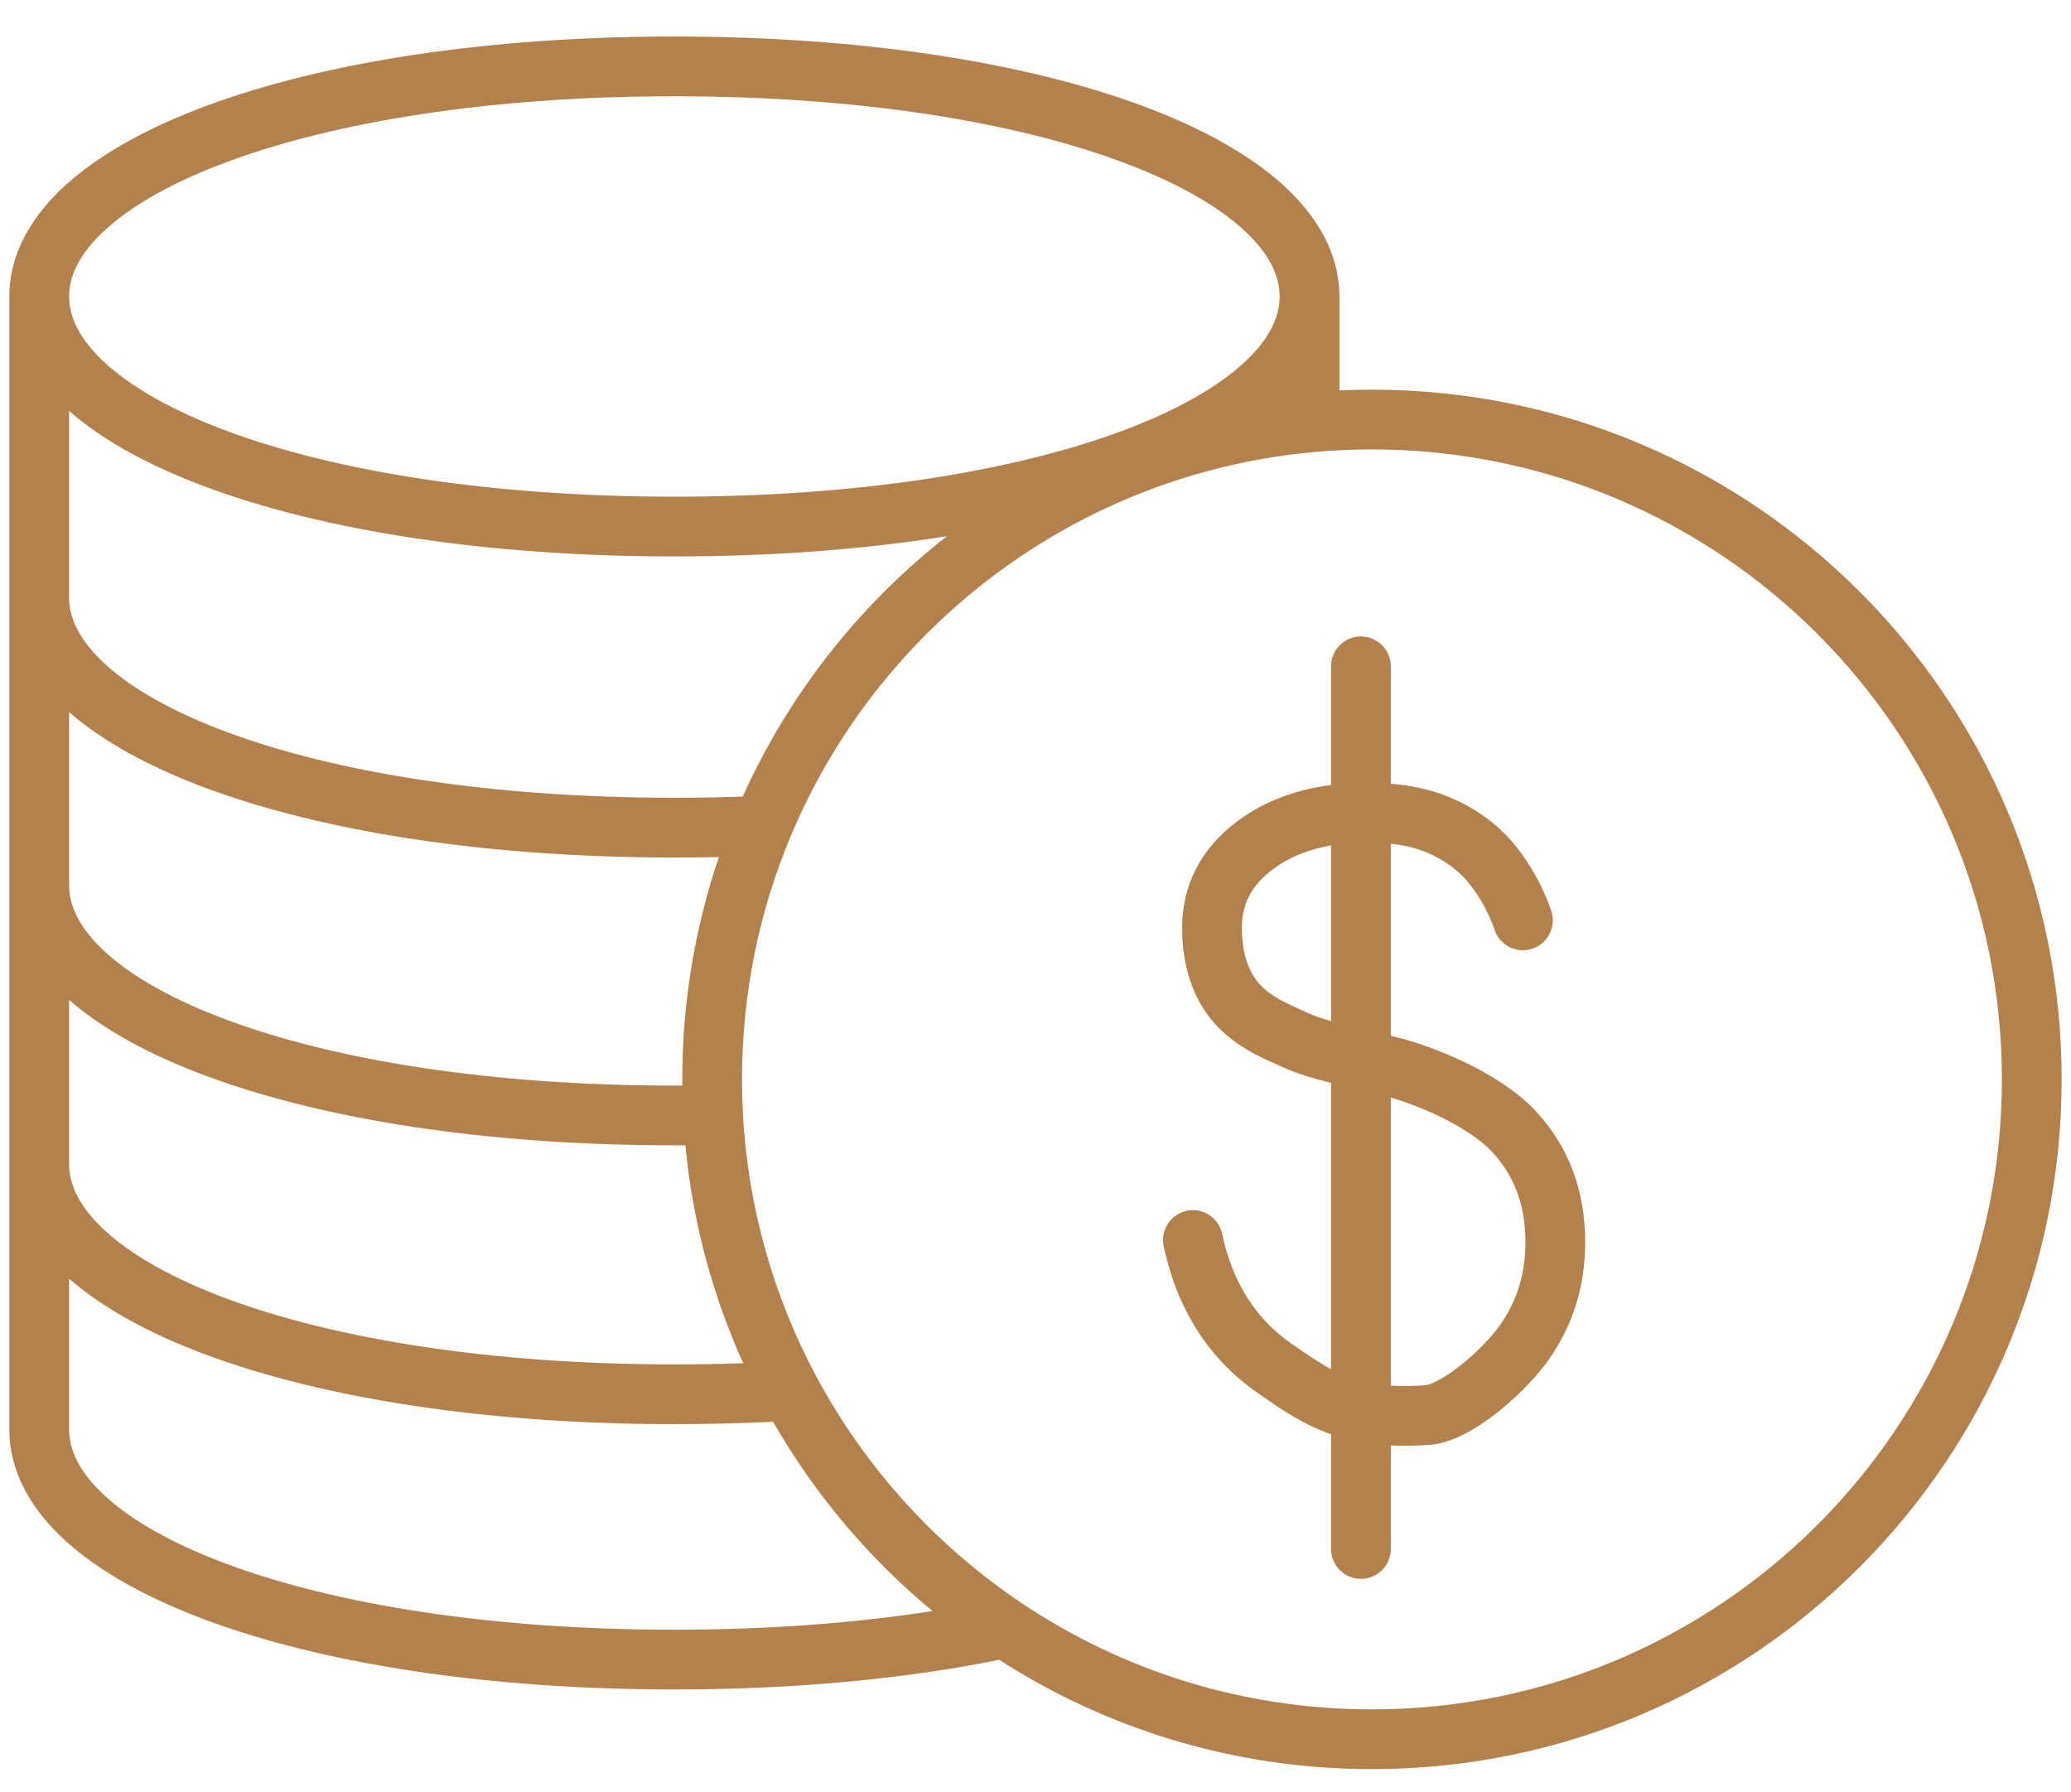 <svg width="52" height="45" viewBox="0 0 52 45" fill="none" xmlns="http://www.w3.org/2000/svg">
<path
    fill-rule="evenodd"
    clip-rule="evenodd"
    d="M2.664 5.751C1.998 6.353 1.735 6.926 1.735 7.443C1.735 7.96 1.998 8.533 2.664 9.135C3.332 9.74 4.353 10.321 5.71 10.825C8.419 11.83 12.312 12.47 16.933 12.47C21.554 12.47 25.447 11.83 28.156 10.825C29.514 10.321 30.534 9.74 31.203 9.135C31.869 8.533 32.131 7.96 32.131 7.443C32.131 6.926 31.869 6.353 31.203 5.751C30.534 5.146 29.514 4.565 28.156 4.062C25.447 3.056 21.554 2.417 16.933 2.417C12.312 2.417 8.419 3.056 5.71 4.062C4.353 4.565 3.332 5.146 2.664 5.751ZM23.775 13.462C21.723 13.79 19.419 13.97 16.933 13.97C12.194 13.97 8.113 13.316 5.188 12.231C3.771 11.705 2.589 11.065 1.735 10.317V15.003C1.735 15.52 1.998 16.093 2.664 16.695C3.332 17.3 4.353 17.881 5.71 18.384C8.419 19.39 12.312 20.029 16.933 20.029C17.517 20.029 18.089 20.019 18.649 19.999C19.808 17.425 21.578 15.184 23.775 13.462ZM18.051 21.517C17.683 21.525 17.31 21.529 16.933 21.529C12.194 21.529 8.113 20.876 5.188 19.791C3.771 19.265 2.589 18.624 1.735 17.877V22.229C1.735 22.746 1.998 23.319 2.664 23.921C3.332 24.526 4.353 25.107 5.71 25.61C8.419 26.616 12.312 27.255 16.933 27.255C17 27.255 17.066 27.255 17.132 27.255C17.132 27.203 17.131 27.151 17.131 27.1C17.131 25.148 17.455 23.27 18.051 21.517ZM17.209 28.755C17.118 28.755 17.026 28.755 16.933 28.755C12.194 28.755 8.113 28.102 5.188 27.017C3.771 26.491 2.589 25.85 1.735 25.102V29.229C1.735 29.746 1.998 30.319 2.664 30.921C3.332 31.526 4.353 32.107 5.71 32.61C8.419 33.615 12.312 34.255 16.933 34.255C17.521 34.255 18.097 34.245 18.661 34.225C17.894 32.529 17.393 30.688 17.209 28.755ZM19.411 35.694C18.609 35.734 17.782 35.755 16.933 35.755C12.194 35.755 8.113 35.102 5.188 34.017C3.771 33.491 2.589 32.85 1.735 32.102V35.89C1.735 36.407 1.998 36.98 2.664 37.582C3.332 38.187 4.353 38.768 5.71 39.271C8.419 40.277 12.312 40.916 16.933 40.916C19.303 40.916 21.485 40.748 23.415 40.447C21.812 39.121 20.452 37.511 19.411 35.694ZM25.09 41.672C22.732 42.148 19.97 42.416 16.933 42.416C12.194 42.416 8.113 41.763 5.188 40.678C3.728 40.136 2.517 39.472 1.657 38.695C0.795 37.915 0.235 36.968 0.235 35.89V7.443C0.235 6.365 0.795 5.418 1.657 4.638C2.517 3.861 3.728 3.197 5.188 2.655C8.113 1.57 12.194 0.917 16.933 0.917C21.672 0.917 25.753 1.57 28.678 2.655C30.138 3.197 31.35 3.861 32.209 4.638C33.071 5.418 33.631 6.365 33.631 7.443V9.802C33.902 9.789 34.174 9.783 34.448 9.783C44.012 9.783 51.765 17.536 51.765 27.1C51.765 36.663 44.012 44.416 34.448 44.416C31.002 44.416 27.789 43.409 25.09 41.672ZM34.448 11.283C33.943 11.283 33.444 11.307 32.951 11.353C27.023 11.909 22.044 15.739 19.843 21.018C19.062 22.89 18.631 24.943 18.631 27.1C18.631 27.387 18.639 27.672 18.654 27.956C18.781 30.337 19.434 32.578 20.5 34.564C21.729 36.856 23.508 38.811 25.659 40.252C28.172 41.935 31.195 42.916 34.448 42.916C43.184 42.916 50.265 35.835 50.265 27.1C50.265 18.364 43.184 11.283 34.448 11.283ZM34.171 15.978C34.585 15.978 34.921 16.314 34.921 16.728V19.676C35.521 19.726 36.069 19.856 36.553 20.084C37.166 20.369 37.683 20.764 38.084 21.274C38.458 21.75 38.745 22.28 38.947 22.86C39.083 23.251 38.876 23.679 38.485 23.815C38.094 23.951 37.666 23.744 37.53 23.353C37.382 22.925 37.173 22.543 36.904 22.201C36.663 21.894 36.341 21.64 35.919 21.443L35.915 21.442C35.651 21.317 35.324 21.227 34.921 21.182V26.004C34.948 26.011 34.975 26.017 35.003 26.024C35.575 26.164 36.243 26.405 36.864 26.711C37.474 27.012 38.097 27.404 38.535 27.869C39.387 28.767 39.802 29.892 39.802 31.188C39.802 32.285 39.495 33.282 38.874 34.153C38.563 34.589 38.083 35.079 37.588 35.468C37.338 35.665 37.068 35.848 36.798 35.989C36.539 36.125 36.227 36.25 35.904 36.274C35.55 36.3 35.224 36.305 34.921 36.29V38.889C34.921 39.303 34.585 39.639 34.171 39.639C33.757 39.639 33.421 39.303 33.421 38.889V36.009C32.718 35.762 32.176 35.386 31.652 35.023C31.626 35.005 31.6 34.987 31.574 34.969L31.571 34.967C30.333 34.102 29.554 32.856 29.219 31.29C29.133 30.884 29.391 30.486 29.796 30.399C30.201 30.313 30.6 30.571 30.686 30.976C30.95 32.212 31.536 33.112 32.429 33.737C32.429 33.737 32.429 33.737 32.43 33.737L32.431 33.738C32.804 33.996 33.111 34.209 33.421 34.374V27.187C32.98 27.076 32.583 26.961 32.253 26.812C32.208 26.792 32.162 26.771 32.114 26.75C31.627 26.535 30.993 26.254 30.488 25.685C29.904 25.026 29.681 24.145 29.681 23.304C29.681 22.195 30.173 21.28 31.08 20.609C31.748 20.115 32.536 19.823 33.421 19.708V16.728C33.421 16.314 33.757 15.978 34.171 15.978ZM33.421 21.225C32.837 21.326 32.36 21.528 31.972 21.815C31.419 22.224 31.181 22.704 31.181 23.304C31.181 23.908 31.344 24.389 31.611 24.69C31.89 25.005 32.233 25.159 32.77 25.4C32.802 25.415 32.835 25.429 32.869 25.445C33.017 25.511 33.196 25.571 33.421 25.635V21.225ZM34.921 27.555V34.788C35.175 34.804 35.462 34.802 35.794 34.778C35.824 34.776 35.925 34.754 36.102 34.661C36.269 34.573 36.461 34.446 36.66 34.289C37.065 33.971 37.438 33.582 37.653 33.282C38.083 32.678 38.302 31.989 38.302 31.188C38.302 30.236 38.009 29.493 37.446 28.901L37.444 28.898C37.181 28.619 36.737 28.322 36.2 28.056C35.772 27.846 35.321 27.673 34.921 27.555Z"
    fill="#B4804B"
  />
</svg>
